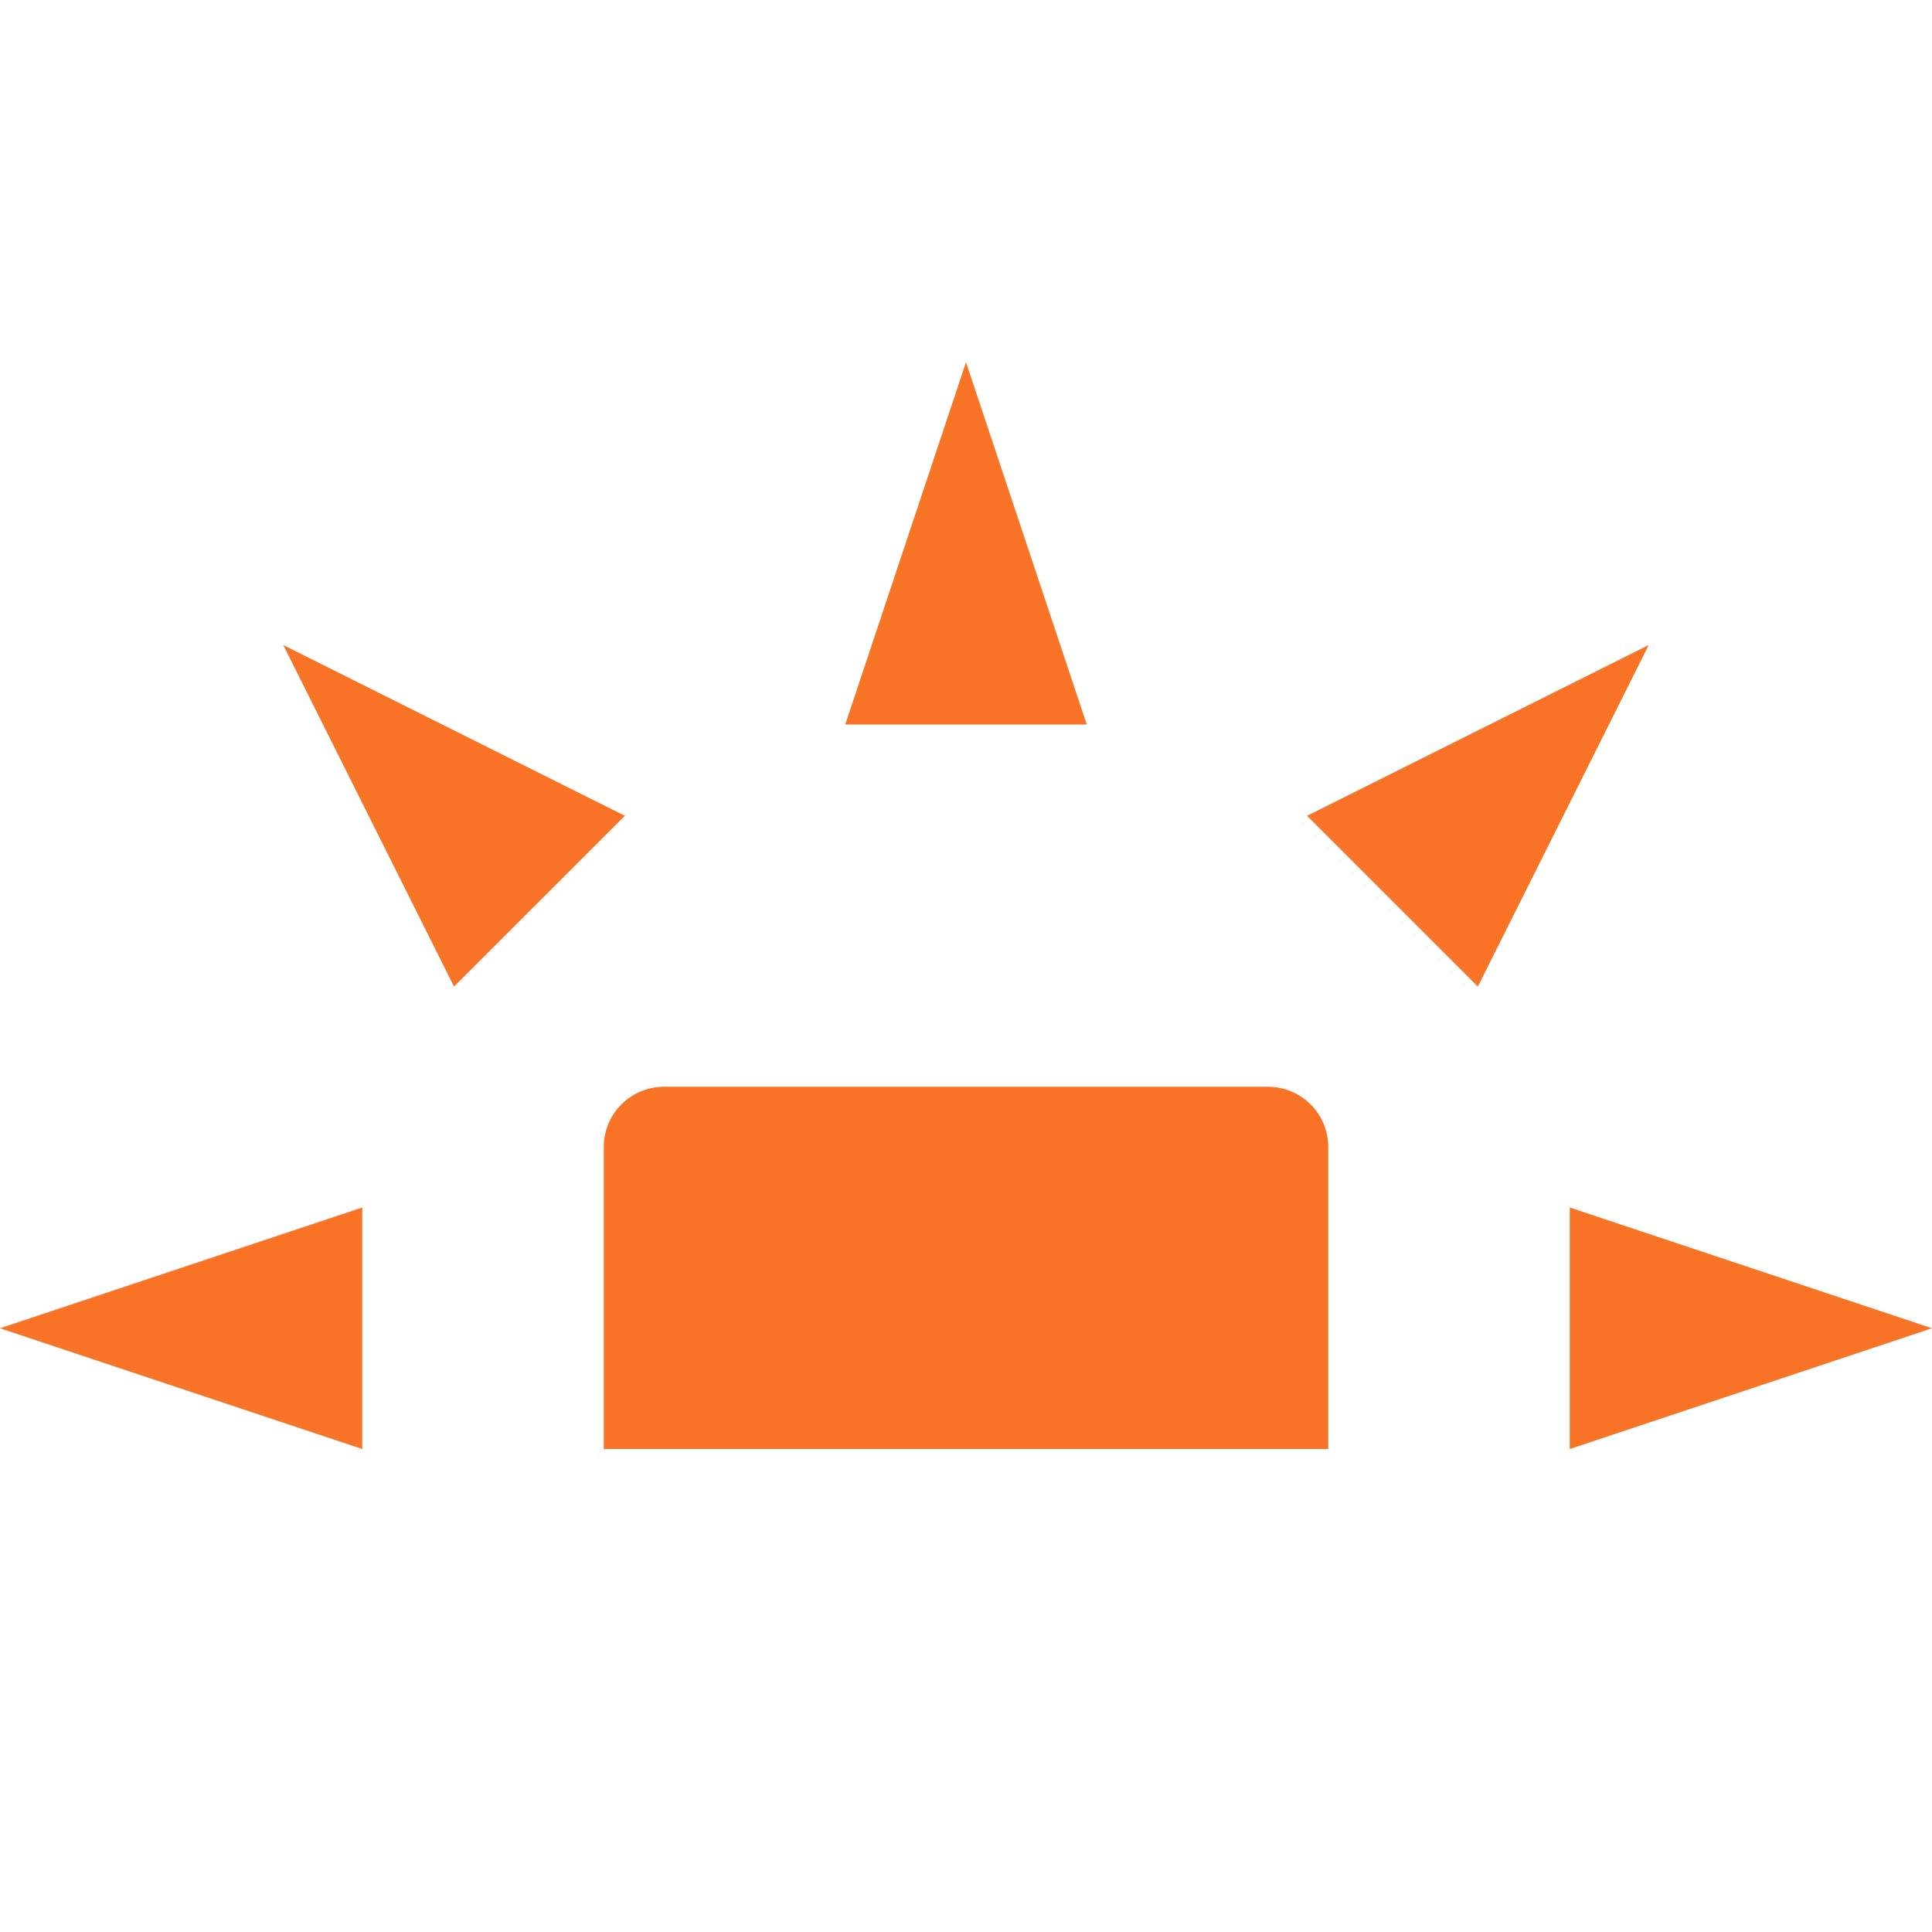<svg xmlns="http://www.w3.org/2000/svg" width="16" height="16" version="1.1">
 <path style="fill:#f87326" d="M 5.5,9 C 5.223,9 5,9.223 5,9.5 V 12 H 11 V 9.5 C 11,9.223 10.777,9 10.5,9 Z"/>
 <path style="fill:#f87326" d="M 3,12 V 10 L 0,11 Z"/>
 <path style="fill:#f87326" d="M 7,6 H 9 L 8,3 Z"/>
 <path style="fill:#f87326" d="M 13,10 V 12 L 16,11 Z"/>
 <path style="fill:#f87326" d="M 10.825,6.756 12.239,8.17 13.654,5.342 Z"/>
 <path style="fill:#f87326" d="M 3.76,8.17 5.175,6.756 2.346,5.342 Z"/>
</svg>
